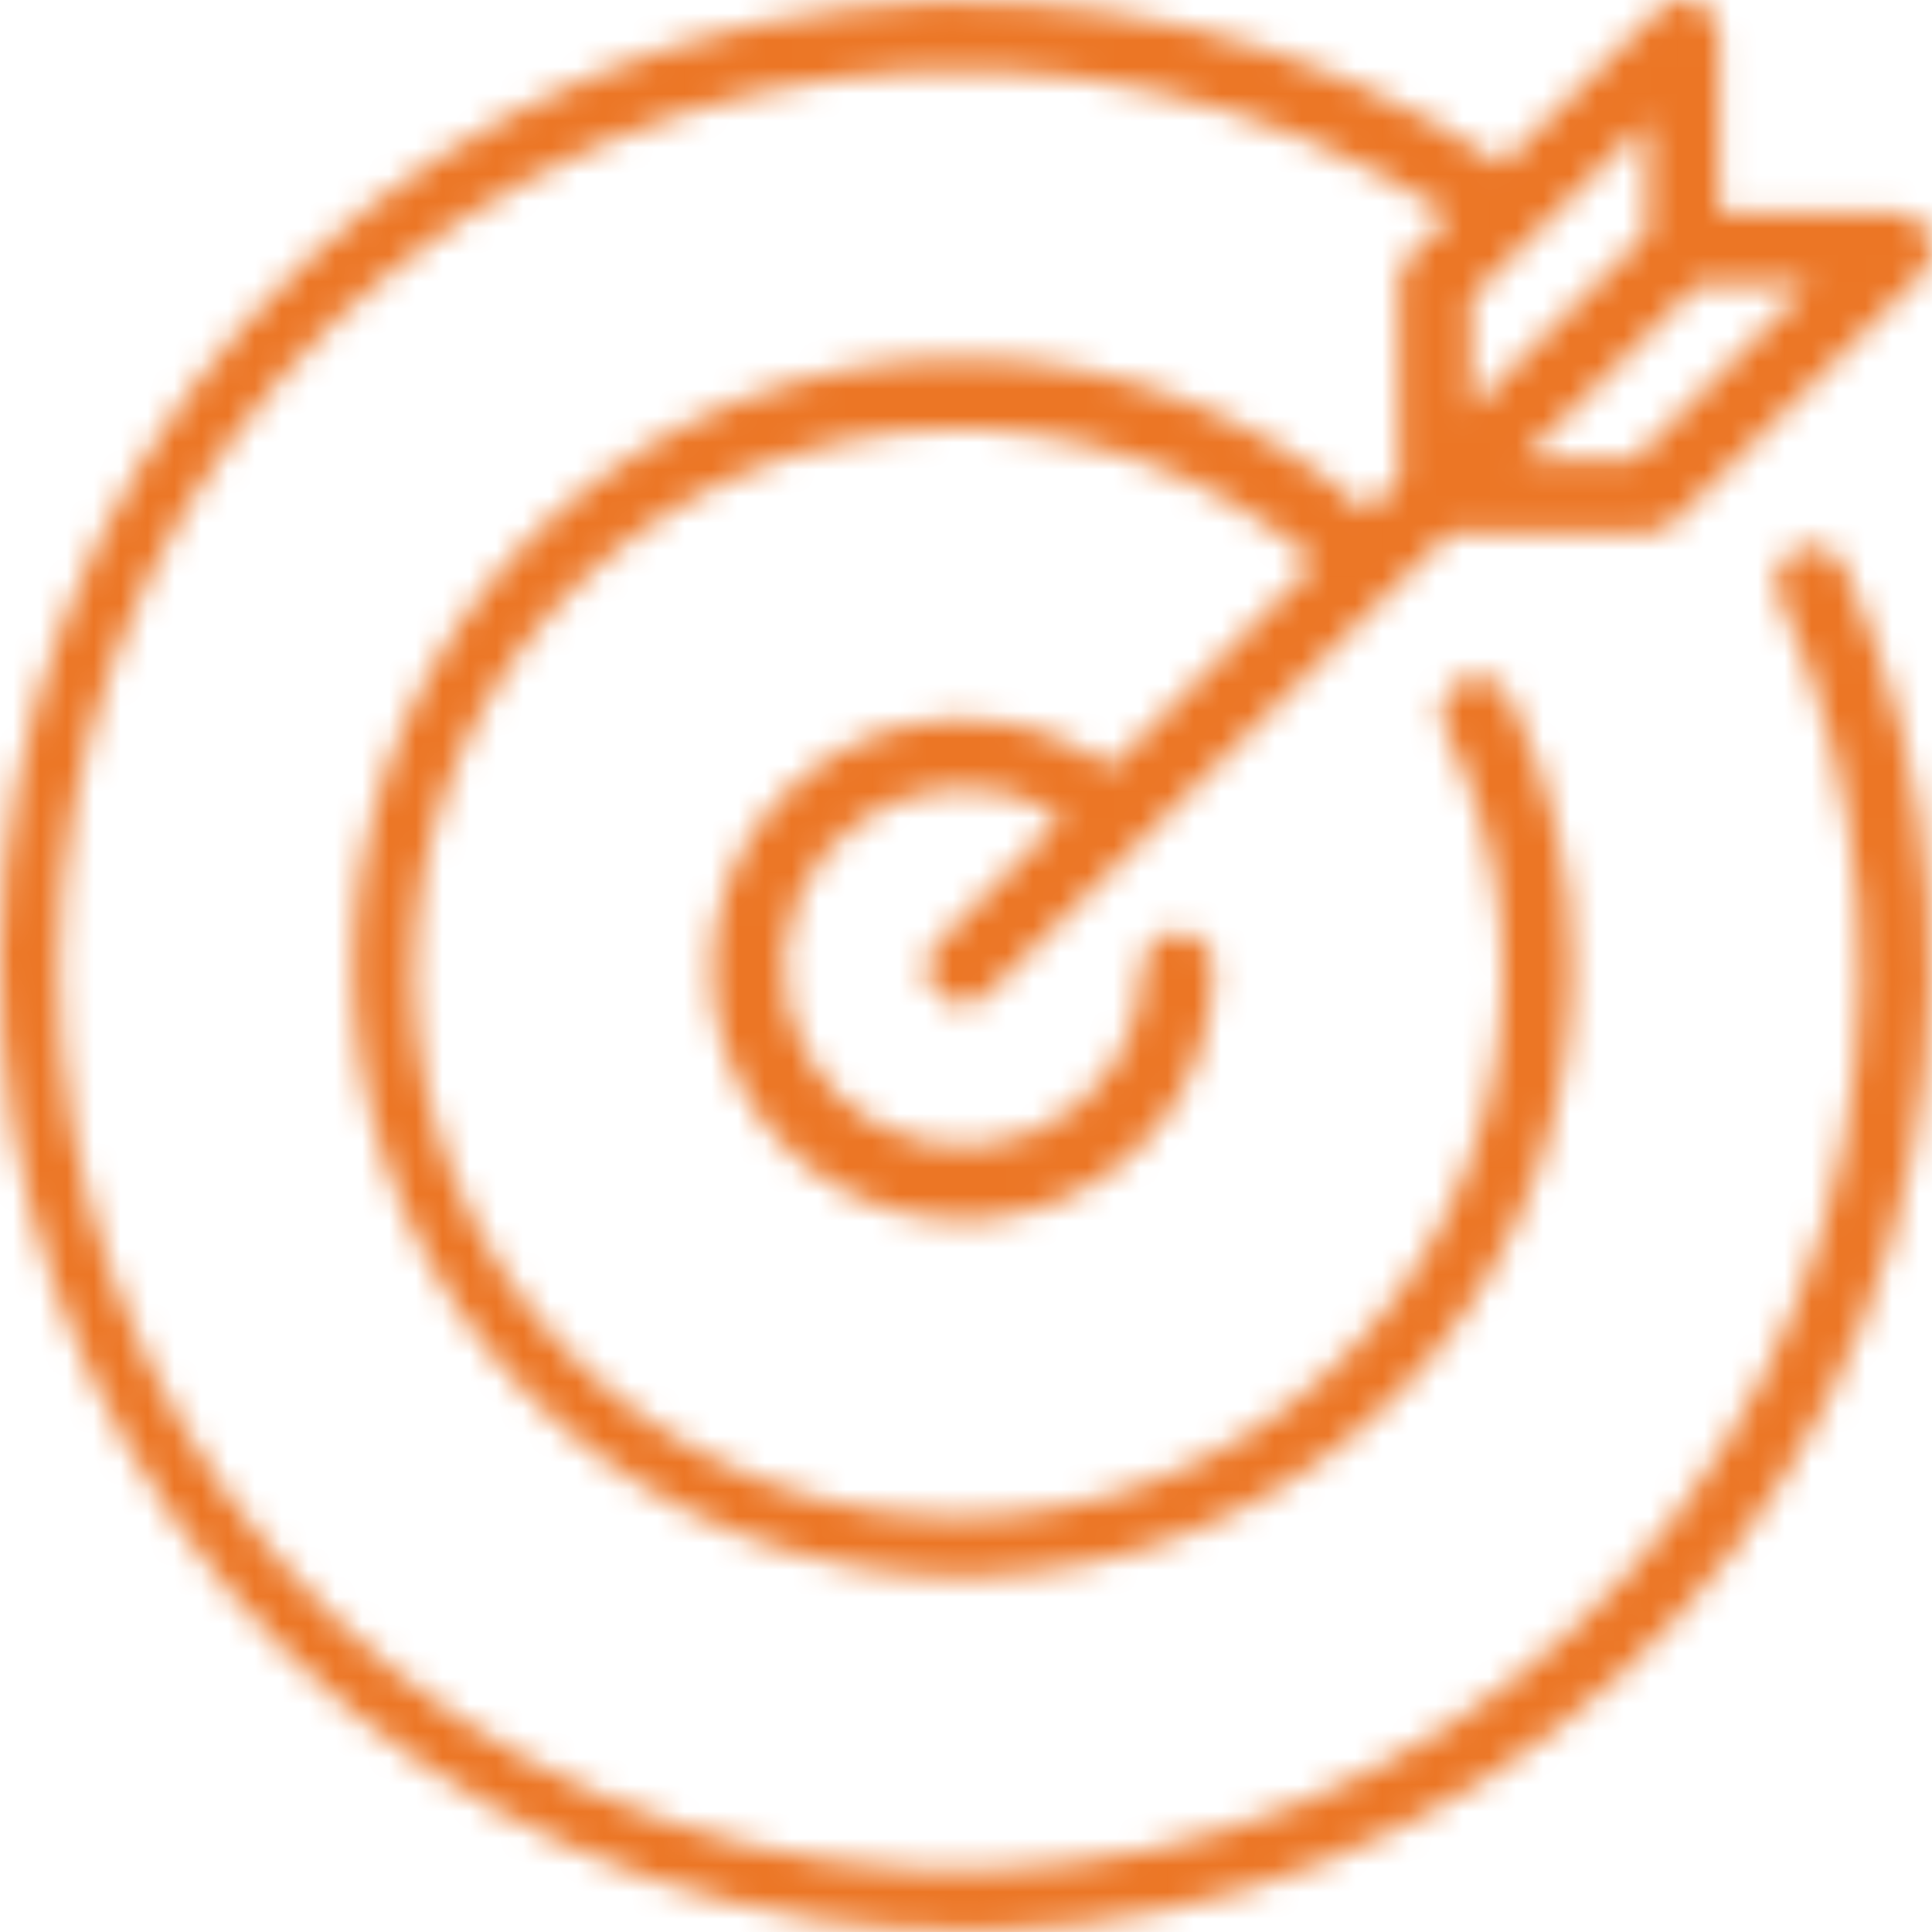 <svg xmlns="http://www.w3.org/2000/svg" width="72" height="72" viewBox="0 0 72 72" fill="none"><g clip-path="url(#clip0_15_131)"><mask id="path-1-inside-1_15_131" fill="#fff"><path d="M66.979 20.473C66.656 20.621 66.405 20.889 66.278 21.22 66.152 21.551 66.161 21.919 66.304 22.243 69.655 29.59 70.24 37.899 67.953 45.642 65.665 53.386 60.658 60.045 53.851 64.397c-6.807 4.352-14.957 6.104-22.953 4.935S15.597 64.151 10.324 58.032c-5.273-6.118-8.16-13.932-8.13-22.006C2.223 27.953 5.167 20.16 10.485 14.081 15.803 8.001 23.137 4.043 31.141 2.932c8.004-1.111 16.141.701 22.916 5.102L52.528 9.562C52.281 9.809 52.139 10.142 52.133 10.491v7.41L50.948 19.073c-3.888-3.443-8.839-5.45-14.029-5.686-5.189-.236-10.303 1.312-14.488 4.387-4.185 3.075-7.188 7.491-8.509 12.511C12.602 35.305 13.044 40.625 15.175 45.359 17.306 50.092 20.997 53.953 25.632 56.296 30.267 58.64 35.567 59.324 40.646 58.236c5.079-1.088 9.632-3.883 12.898-7.92C56.81 46.281 58.593 41.248 58.594 36.057 58.609 32.558 57.802 29.104 56.236 25.974 56.158 25.817 56.049 25.678 55.916 25.564 55.784 25.449 55.63 25.362 55.464 25.307 55.298 25.252 55.122 25.23 54.948 25.243 54.773 25.256 54.602 25.303 54.446 25.381 54.289 25.46 54.15 25.569 54.036 25.701 53.921 25.834 53.834 25.987 53.779 26.153 53.724 26.32 53.702 26.495 53.715 26.669 53.728 26.844 53.775 27.014 53.853 27.17c2.26 4.5 2.764 9.678 1.413 14.528-1.351 4.85-4.461 9.024-8.723 11.71s-9.372 3.69-14.335 2.818C27.246 55.355 22.785 52.669 19.696 48.692c-3.09-3.977-4.587-8.96-4.202-13.98.386-5.02 2.627-9.716 6.289-13.175 3.661-3.459 8.48-5.433 13.518-5.538C40.338 15.893 45.235 17.666 49.036 20.97l-7.646 7.639c-1.696-1.241-3.763-1.874-5.864-1.796C33.426 26.891 31.412 27.675 29.812 29.038c-1.6 1.363-2.693 3.225-3.102 5.286C26.301 36.384 26.6 38.523 27.558 40.392 28.516 42.262 30.078 43.755 31.99 44.628 33.903 45.501 36.054 45.704 38.096 45.204 40.138 44.704 41.952 43.53 43.243 41.873c1.292-1.657 1.986-3.702 1.97-5.803C45.217 35.722 45.082 35.387 44.838 35.139S44.262 34.749 43.914 34.746C43.566 34.743 43.23 34.877 42.982 35.121 42.733 35.365 42.592 35.697 42.588 36.045c0 1.322-.392 2.614-1.127 3.714C40.726 40.858 39.681 41.714 38.458 42.22 37.236 42.726 35.891 42.858 34.593 42.601 33.295 42.343 32.103 41.706 31.167 40.771 30.232 39.836 29.595 38.645 29.336 37.349 29.078 36.052 29.211 34.708 29.717 33.487 30.223 32.265 31.081 31.221 32.181 30.487 33.281 29.752 34.575 29.36 35.898 29.36 37.21 29.363 38.493 29.743 39.594 30.455l-4.651 4.698C34.813 35.273 34.71 35.417 34.639 35.578 34.569 35.739 34.532 35.913 34.532 36.089 34.532 36.265 34.569 36.439 34.639 36.6 34.71 36.761 34.813 36.906 34.942 37.025 35.061 37.153 35.205 37.255 35.365 37.325 35.525 37.395 35.698 37.432 35.873 37.432 36.049 37.434 36.225 37.398 36.387 37.328 36.549 37.258 36.695 37.155 36.816 37.025L51.916 21.925l2.141-2.088h7.404C61.816 19.826 62.154 19.68 62.404 19.429l9.252-9.243C71.839 10 71.96 9.762 72.004 9.504 72.047 9.247 72.01 8.983 71.898 8.747 71.803 8.491 71.627 8.272 71.398 8.123 71.168 7.974 70.897 7.902 70.624 7.919H64.061V1.337C64.065 1.067 63.988.801 63.841.574S63.481.17 63.233.064C62.988-.037 62.718-.06 62.46-537679e-9 62.202.059 61.968.197 61.792.395L55.982 6.137C48.768 1.314 40.052-.74 31.441.353 22.83 1.446 14.905 5.612 9.128 12.084 3.35 18.556.109 26.897.003 35.569-.103 44.24 2.932 52.658 8.55 59.269 14.167 65.881 21.987 70.24 30.569 71.543 39.15 72.847 47.914 71.006 55.244 66.361c7.33-4.645 12.732-11.781 15.209-20.093C72.93 37.957 72.317 29.03 68.725 21.135 68.575 20.822 68.31 20.578 67.985 20.454 67.66 20.331 67.299 20.338 66.979 20.473zM60.875 17.163H56.708l6.575-6.582H67.463L60.875 17.163zM61.385 8.683 54.809 15.266V11.09l6.576-6.57v4.163z"/></mask><path d="M66.979 20.473C66.656 20.621 66.405 20.889 66.278 21.22 66.152 21.551 66.161 21.919 66.304 22.243 69.655 29.59 70.24 37.899 67.953 45.642 65.665 53.386 60.658 60.045 53.851 64.397c-6.807 4.352-14.957 6.104-22.953 4.935S15.597 64.151 10.324 58.032c-5.273-6.118-8.16-13.932-8.13-22.006C2.223 27.953 5.167 20.16 10.485 14.081 15.803 8.001 23.137 4.043 31.141 2.932c8.004-1.111 16.141.701 22.916 5.102L52.528 9.562C52.281 9.809 52.139 10.142 52.133 10.491v7.41L50.948 19.073c-3.888-3.443-8.839-5.45-14.029-5.686-5.189-.236-10.303 1.312-14.488 4.387-4.185 3.075-7.188 7.491-8.509 12.511C12.602 35.305 13.044 40.625 15.175 45.359 17.306 50.092 20.997 53.953 25.632 56.296 30.267 58.64 35.567 59.324 40.646 58.236c5.079-1.088 9.632-3.883 12.898-7.92C56.81 46.281 58.593 41.248 58.594 36.057 58.609 32.558 57.802 29.104 56.236 25.974 56.158 25.817 56.049 25.678 55.916 25.564 55.784 25.449 55.63 25.362 55.464 25.307 55.298 25.252 55.122 25.23 54.948 25.243 54.773 25.256 54.602 25.303 54.446 25.381 54.289 25.46 54.15 25.569 54.036 25.701 53.921 25.834 53.834 25.987 53.779 26.153 53.724 26.32 53.702 26.495 53.715 26.669 53.728 26.844 53.775 27.014 53.853 27.17c2.26 4.5 2.764 9.678 1.413 14.528-1.351 4.85-4.461 9.024-8.723 11.71s-9.372 3.69-14.335 2.818C27.246 55.355 22.785 52.669 19.696 48.692c-3.09-3.977-4.587-8.96-4.202-13.98.386-5.02 2.627-9.716 6.289-13.175 3.661-3.459 8.48-5.433 13.518-5.538C40.338 15.893 45.235 17.666 49.036 20.97l-7.646 7.639c-1.696-1.241-3.763-1.874-5.864-1.796C33.426 26.891 31.412 27.675 29.812 29.038c-1.6 1.363-2.693 3.225-3.102 5.286C26.301 36.384 26.6 38.523 27.558 40.392 28.516 42.262 30.078 43.755 31.99 44.628 33.903 45.501 36.054 45.704 38.096 45.204 40.138 44.704 41.952 43.53 43.243 41.873c1.292-1.657 1.986-3.702 1.97-5.803C45.217 35.722 45.082 35.387 44.838 35.139S44.262 34.749 43.914 34.746C43.566 34.743 43.23 34.877 42.982 35.121 42.733 35.365 42.592 35.697 42.588 36.045c0 1.322-.392 2.614-1.127 3.714C40.726 40.858 39.681 41.714 38.458 42.22 37.236 42.726 35.891 42.858 34.593 42.601 33.295 42.343 32.103 41.706 31.167 40.771 30.232 39.836 29.595 38.645 29.336 37.349 29.078 36.052 29.211 34.708 29.717 33.487 30.223 32.265 31.081 31.221 32.181 30.487 33.281 29.752 34.575 29.36 35.898 29.36 37.21 29.363 38.493 29.743 39.594 30.455l-4.651 4.698C34.813 35.273 34.71 35.417 34.639 35.578 34.569 35.739 34.532 35.913 34.532 36.089 34.532 36.265 34.569 36.439 34.639 36.6 34.71 36.761 34.813 36.906 34.942 37.025 35.061 37.153 35.205 37.255 35.365 37.325 35.525 37.395 35.698 37.432 35.873 37.432 36.049 37.434 36.225 37.398 36.387 37.328 36.549 37.258 36.695 37.155 36.816 37.025L51.916 21.925l2.141-2.088h7.404C61.816 19.826 62.154 19.68 62.404 19.429l9.252-9.243C71.839 10 71.96 9.762 72.004 9.504 72.047 9.247 72.01 8.983 71.898 8.747 71.803 8.491 71.627 8.272 71.398 8.123 71.168 7.974 70.897 7.902 70.624 7.919H64.061V1.337C64.065 1.067 63.988.801 63.841.574S63.481.17 63.233.064C62.988-.037 62.718-.06 62.46-537679e-9 62.202.059 61.968.197 61.792.395L55.982 6.137C48.768 1.314 40.052-.74 31.441.353 22.83 1.446 14.905 5.612 9.128 12.084 3.35 18.556.109 26.897.003 35.569-.103 44.24 2.932 52.658 8.55 59.269 14.167 65.881 21.987 70.24 30.569 71.543 39.15 72.847 47.914 71.006 55.244 66.361c7.33-4.645 12.732-11.781 15.209-20.093C72.93 37.957 72.317 29.03 68.725 21.135 68.575 20.822 68.31 20.578 67.985 20.454 67.66 20.331 67.299 20.338 66.979 20.473zM60.875 17.163H56.708l6.575-6.582H67.463L60.875 17.163zM61.385 8.683 54.809 15.266V11.09l6.576-6.57v4.163z" fill="#ec7625" stroke="#ec7625" stroke-width="4" mask="url(#path-1-inside-1_15_131)"/></g><defs><clipPath id="clip0_15_131"><rect width="72" height="72" fill="#fff"/></clipPath></defs></svg>